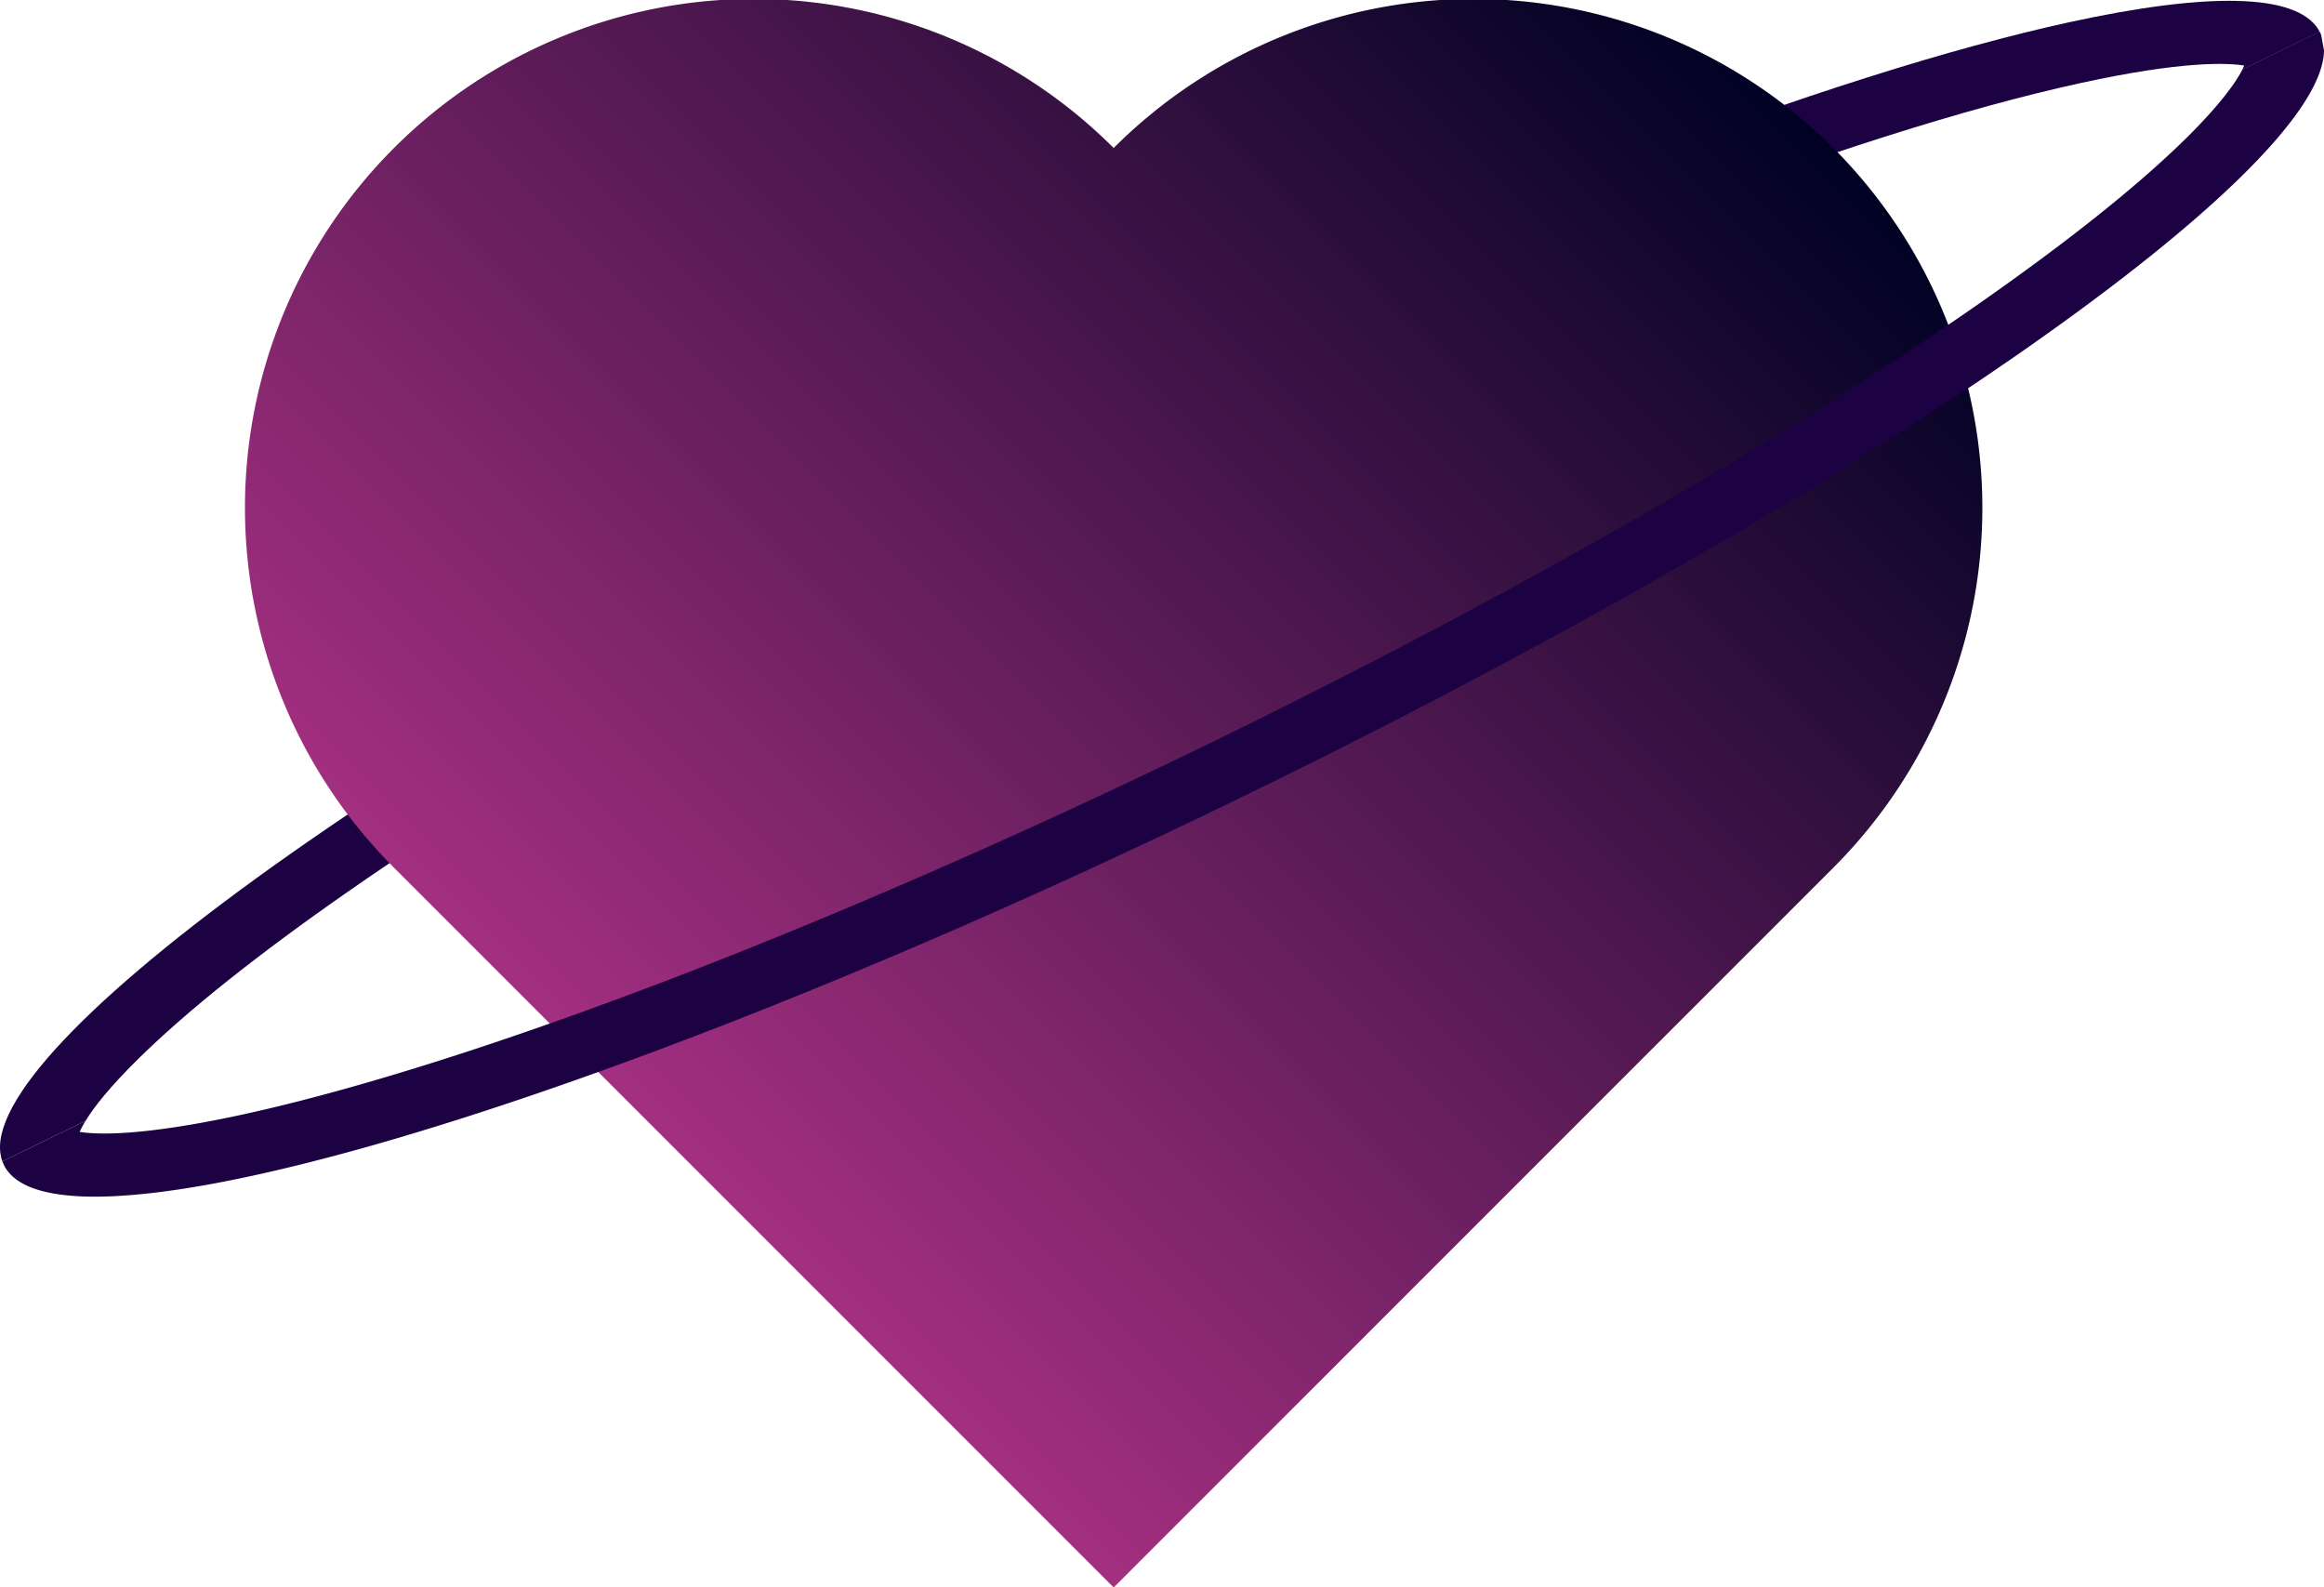 <svg xmlns="http://www.w3.org/2000/svg" xmlns:xlink="http://www.w3.org/1999/xlink" viewBox="0 0 593.8 405.56"><defs><style>.cls-1{fill:#1c0242;}.cls-2{fill:url(#linear-gradient);}</style><linearGradient id="linear-gradient" x1="146.78" y1="267.79" x2="422.32" y2="-7.75" gradientUnits="userSpaceOnUse"><stop offset="0" stop-color="#a32f80"/><stop offset="1" stop-color="#000223"/></linearGradient></defs><g id="Layer_2" data-name="Layer 2"><g id="Layer_1-2" data-name="Layer 1"><path class="cls-1" d="M21.87,286.35c2-3.32,6-8.5,13.63-16,12.36-12.15,30.32-26.47,53.38-42.53,48.54-33.82,115.05-72,187.29-107.63,49.44-24.35,99.49-46.43,144.74-63.82,43.34-16.66,81.65-28.83,110.77-35.17h0c26-5.66,37.41-5.16,41.74-4.45-.13.29-.29.63-.47,1l19.73-9.62c-.12-.23-.23-.46-.36-.68-5.88-9.3-28.81-9.36-63.48-1.8h0c-60.72,13.23-157.39,49.83-261.25,101C112.25,183.11-3.2,264.66.07,294.39l.27,1.51c.08.28.18.54.28.81Z"/><path class="cls-2" d="M468.43,221.68l-.28.28-183.6,183.6L100.67,221.68A130,130,0,0,1,284.55,37.81,130,130,0,0,1,468.43,221.68Z"/><path class="cls-1" d="M573,17.69c-1.59,3.09-5.41,8.76-14.66,17.86C545.94,47.71,528,62,504.91,78.09c-48.54,33.82-115,72-187.28,107.63-49.45,24.35-99.5,46.42-144.74,63.82-43.35,16.66-81.65,28.82-110.77,35.17-26,5.66-37.43,5.17-41.76,4.46a23.82,23.82,0,0,1,1.51-2.82L.62,296.71a9.28,9.28,0,0,0,.85,1.77c5.87,9.3,28.81,9.36,63.48,1.8,60.72-13.24,157.39-49.83,261.25-101,153-75.36,267.25-155.57,267.6-186.4l-.73-4c-.11-.28-.25-.54-.38-.81Z"/></g></g></svg>